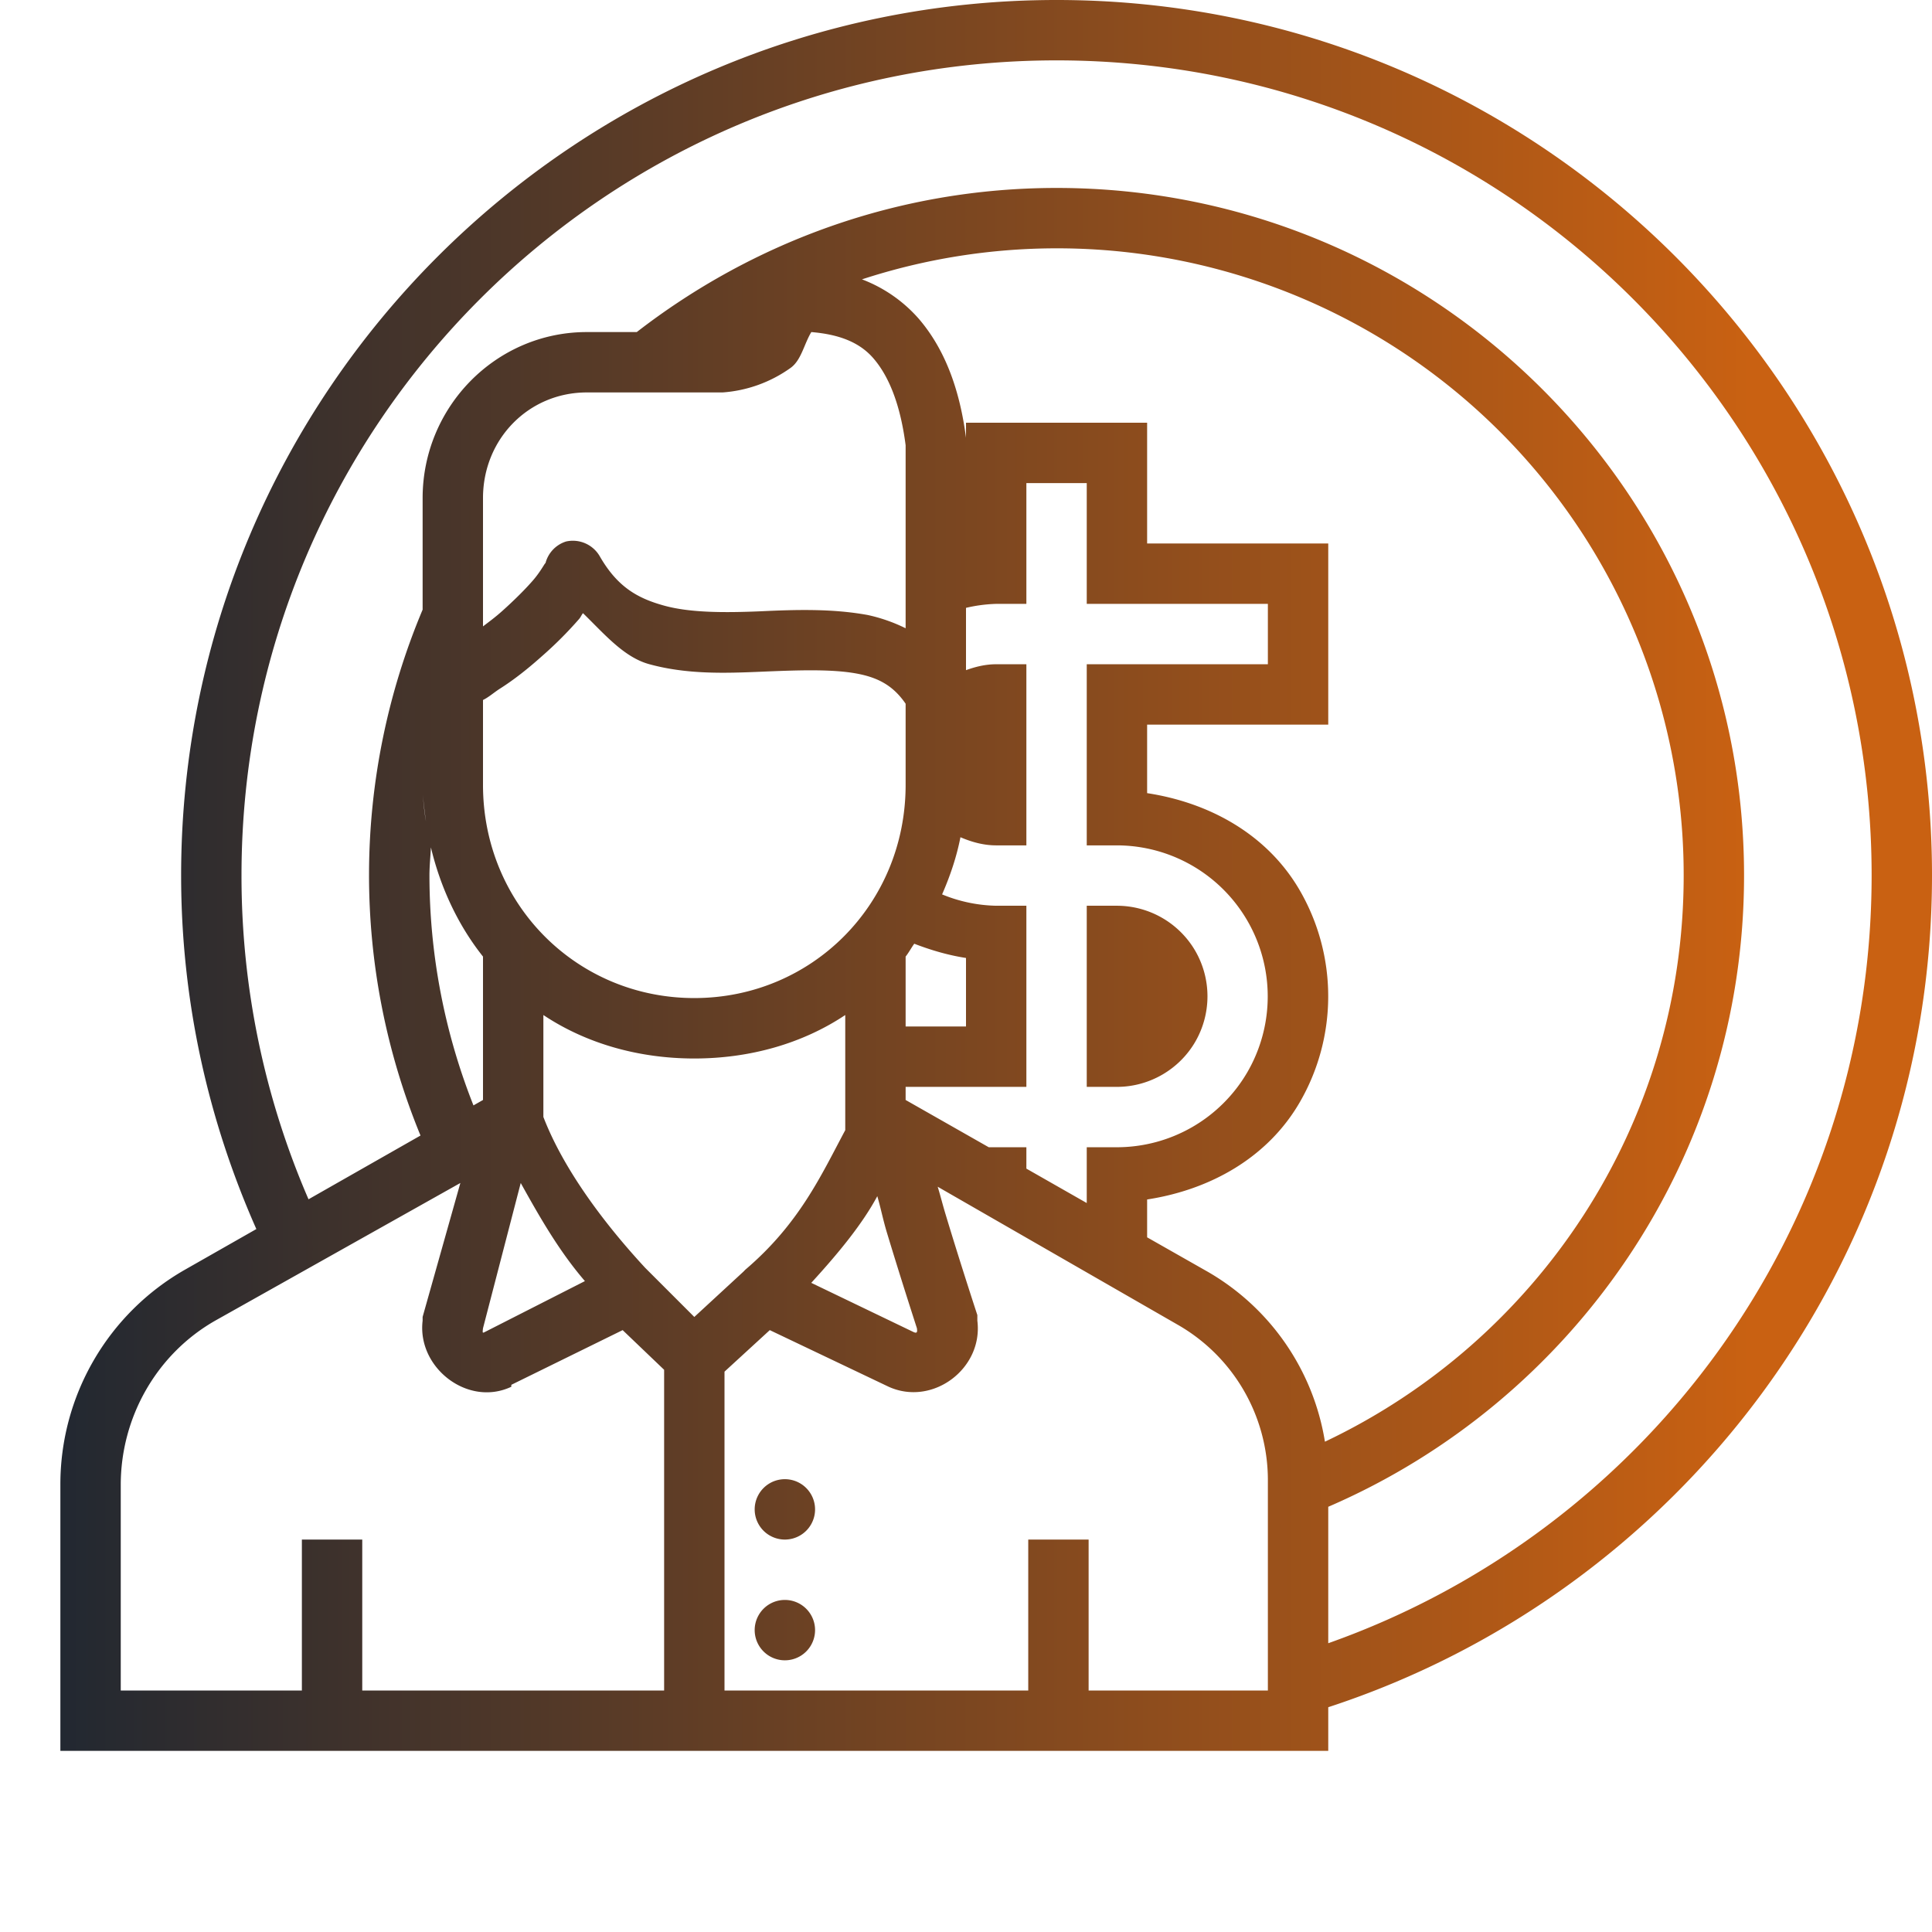 <svg xmlns="http://www.w3.org/2000/svg" xmlns:xlink="http://www.w3.org/1999/xlink" viewBox="0 0 32 32" id="Office">
  <defs>
    <linearGradient id="a">
      <stop offset="0" stop-color="#222831" class="stopColor000092 svgShape"></stop>
      <stop offset="1" stop-color="#c96112" class="stopColorff00f3 svgShape"></stop>
    </linearGradient>
    <linearGradient xlink:href="#a" id="b" x1="1" x2="29" y1="14.5" y2="14.5" gradientUnits="userSpaceOnUse"></linearGradient>
  </defs>
  <path fill="url(#b)" d="M17.5 0C9.498 0 3 6.498 3 14.5c0 2.086.451 4.064 1.246 5.857l-1.184.674A4.092 4.092 0 0 0 1 24.594V29h21v-.723c5.8-1.896 10-7.347 10-13.777C32 6.498 25.502 0 17.5 0zm0 1C24.962 1 31 7.038 31 14.5c0 5.881-3.757 10.864-9 12.717v-2.26c4.048-1.747 6.887-5.772 6.887-10.457 0-6.283-5.104-11.387-11.387-11.387-2.62 0-5.028.896-6.953 2.387h-.828C8.216 5.5 7 6.738 7 8.25v1.848a11.334 11.334 0 0 0-.035 8.71L5.11 19.864A13.464 13.464 0 0 1 4 14.5C4 7.038 10.038 1 17.5 1zm0 3.113A10.38 10.38 0 0 1 27.887 14.5c0 4.149-2.43 7.714-5.942 9.379A3.98 3.98 0 0 0 20 21.062l-1-.568v-.627c1.04-.16 1.996-.688 2.531-1.615a3.504 3.504 0 0 0 0-3.5c-.535-.927-1.49-1.456-2.531-1.615v-1.135h3v-3h-3v-2h-3v.248c-.099-.76-.33-1.443-.781-1.969a2.368 2.368 0 0 0-.942-.654 10.39 10.39 0 0 1 3.223-.514zm-4.219.324zm.156 1.063c.444.037.794.16 1.032.438.273.318.449.803.531 1.437v3.031a2.725 2.725 0 0 0-.625-.219c-.595-.109-1.203-.089-1.781-.062-.579.024-1.155.027-1.594-.094-.439-.121-.772-.308-1.063-.812a.515.515 0 0 0-.562-.25.51.51 0 0 0-.344.375c.018-.068-.052.089-.187.25-.136.16-.334.355-.531.531-.111.099-.208.17-.313.25V8.25c0-.982.76-1.75 1.719-1.75H11.968a2.202 2.202 0 0 0 1.126-.406c.178-.127.222-.392.344-.594zM17 8.002h1v2h3v1h-3v3h.5a2.502 2.502 0 0 1 2.164 3.75 2.502 2.502 0 0 1-2.164 1.25H18v.924l-1-.57v-.354h-.623L15 18.219v-.217h2v-3h-.5a2.47 2.47 0 0 1-.896-.188c.132-.302.239-.615.304-.947.186.08.384.135.592.135h.5v-3h-.5c-.174 0-.34.04-.5.098v-1.032a2.47 2.47 0 0 1 .5-.066h.5v-2zm-7.344 2.154c.35.34.676.729 1.094.844.634.175 1.28.15 1.875.125.595-.025 1.15-.045 1.563.031.37.068.613.21.812.5V13c0 1.98-1.555 3.531-3.5 3.531S8 14.98 8 13v-1.406c.099-.048.183-.126.281-.188.236-.15.459-.327.688-.531a6.47 6.47 0 0 0 .625-.625c.025-.03.038-.065.062-.094zM7 13c0 .205.028.403.055.602A3.828 3.828 0 0 1 7 13zm.137 1.035c.16.67.452 1.292.863 1.809v2.375l-.158.09a10.358 10.358 0 0 1-.729-3.809c0-.157.017-.31.024-.465zM18 15.002v3h.5c.535 0 1.032-.288 1.299-.75a1.503 1.503 0 0 0 0-1.5 1.503 1.503 0 0 0-1.299-.75H18zm-2.857.629c.275.106.56.19.857.236v1.135h-1v-1.158c.053-.067.093-.144.143-.213zM9 16.812c.711.474 1.582.72 2.5.72.918 0 1.789-.246 2.5-.72v1.907c-.403.754-.76 1.548-1.656 2.312l-.031.032-.813.75-.75-.75-.063-.063c-.699-.755-1.36-1.649-1.687-2.5v-1.688zm-1.375 2.782L7 21.812v.063c-.094.778.75 1.434 1.469 1.094v-.032l1.844-.906.687.657V28H6v-2.5H5V28H2v-3.406c0-1.118.592-2.164 1.563-2.719l4.062-2.281zm1 0c.32.576.637 1.13 1.063 1.625l-1.657.843c-.038.018-.041.022-.031-.062l.625-2.406zm6.906.062 3.969 2.282A2.966 2.966 0 0 1 21 24.5V28h-2.969v-2.5h-1V28H12v-5.281l.75-.688 1.969.938c.728.33 1.569-.301 1.469-1.094v-.093s-.278-.844-.532-1.688c-.048-.16-.078-.286-.125-.438zm-1 .157c.058.199.094.386.156.593.244.807.473 1.509.5 1.594.01.068 0 .09-.062.06l-1.688-.812c.464-.507.848-.978 1.094-1.436zM13 24.5a.5.5 0 1 0 0 1 .5.5 0 0 0 0-1zm0 2a.5.5 0 1 0 0 1 .5.5 0 0 0 0-1z" color="#000" font-family="Sans" font-weight="400" overflow="visible" style="line-height:normal;-inkscape-font-specification:Sans;text-indent:0;text-align:start;text-decoration-line:none;text-transform:none;block-progression:tb;marker:none"></path>
</svg>
